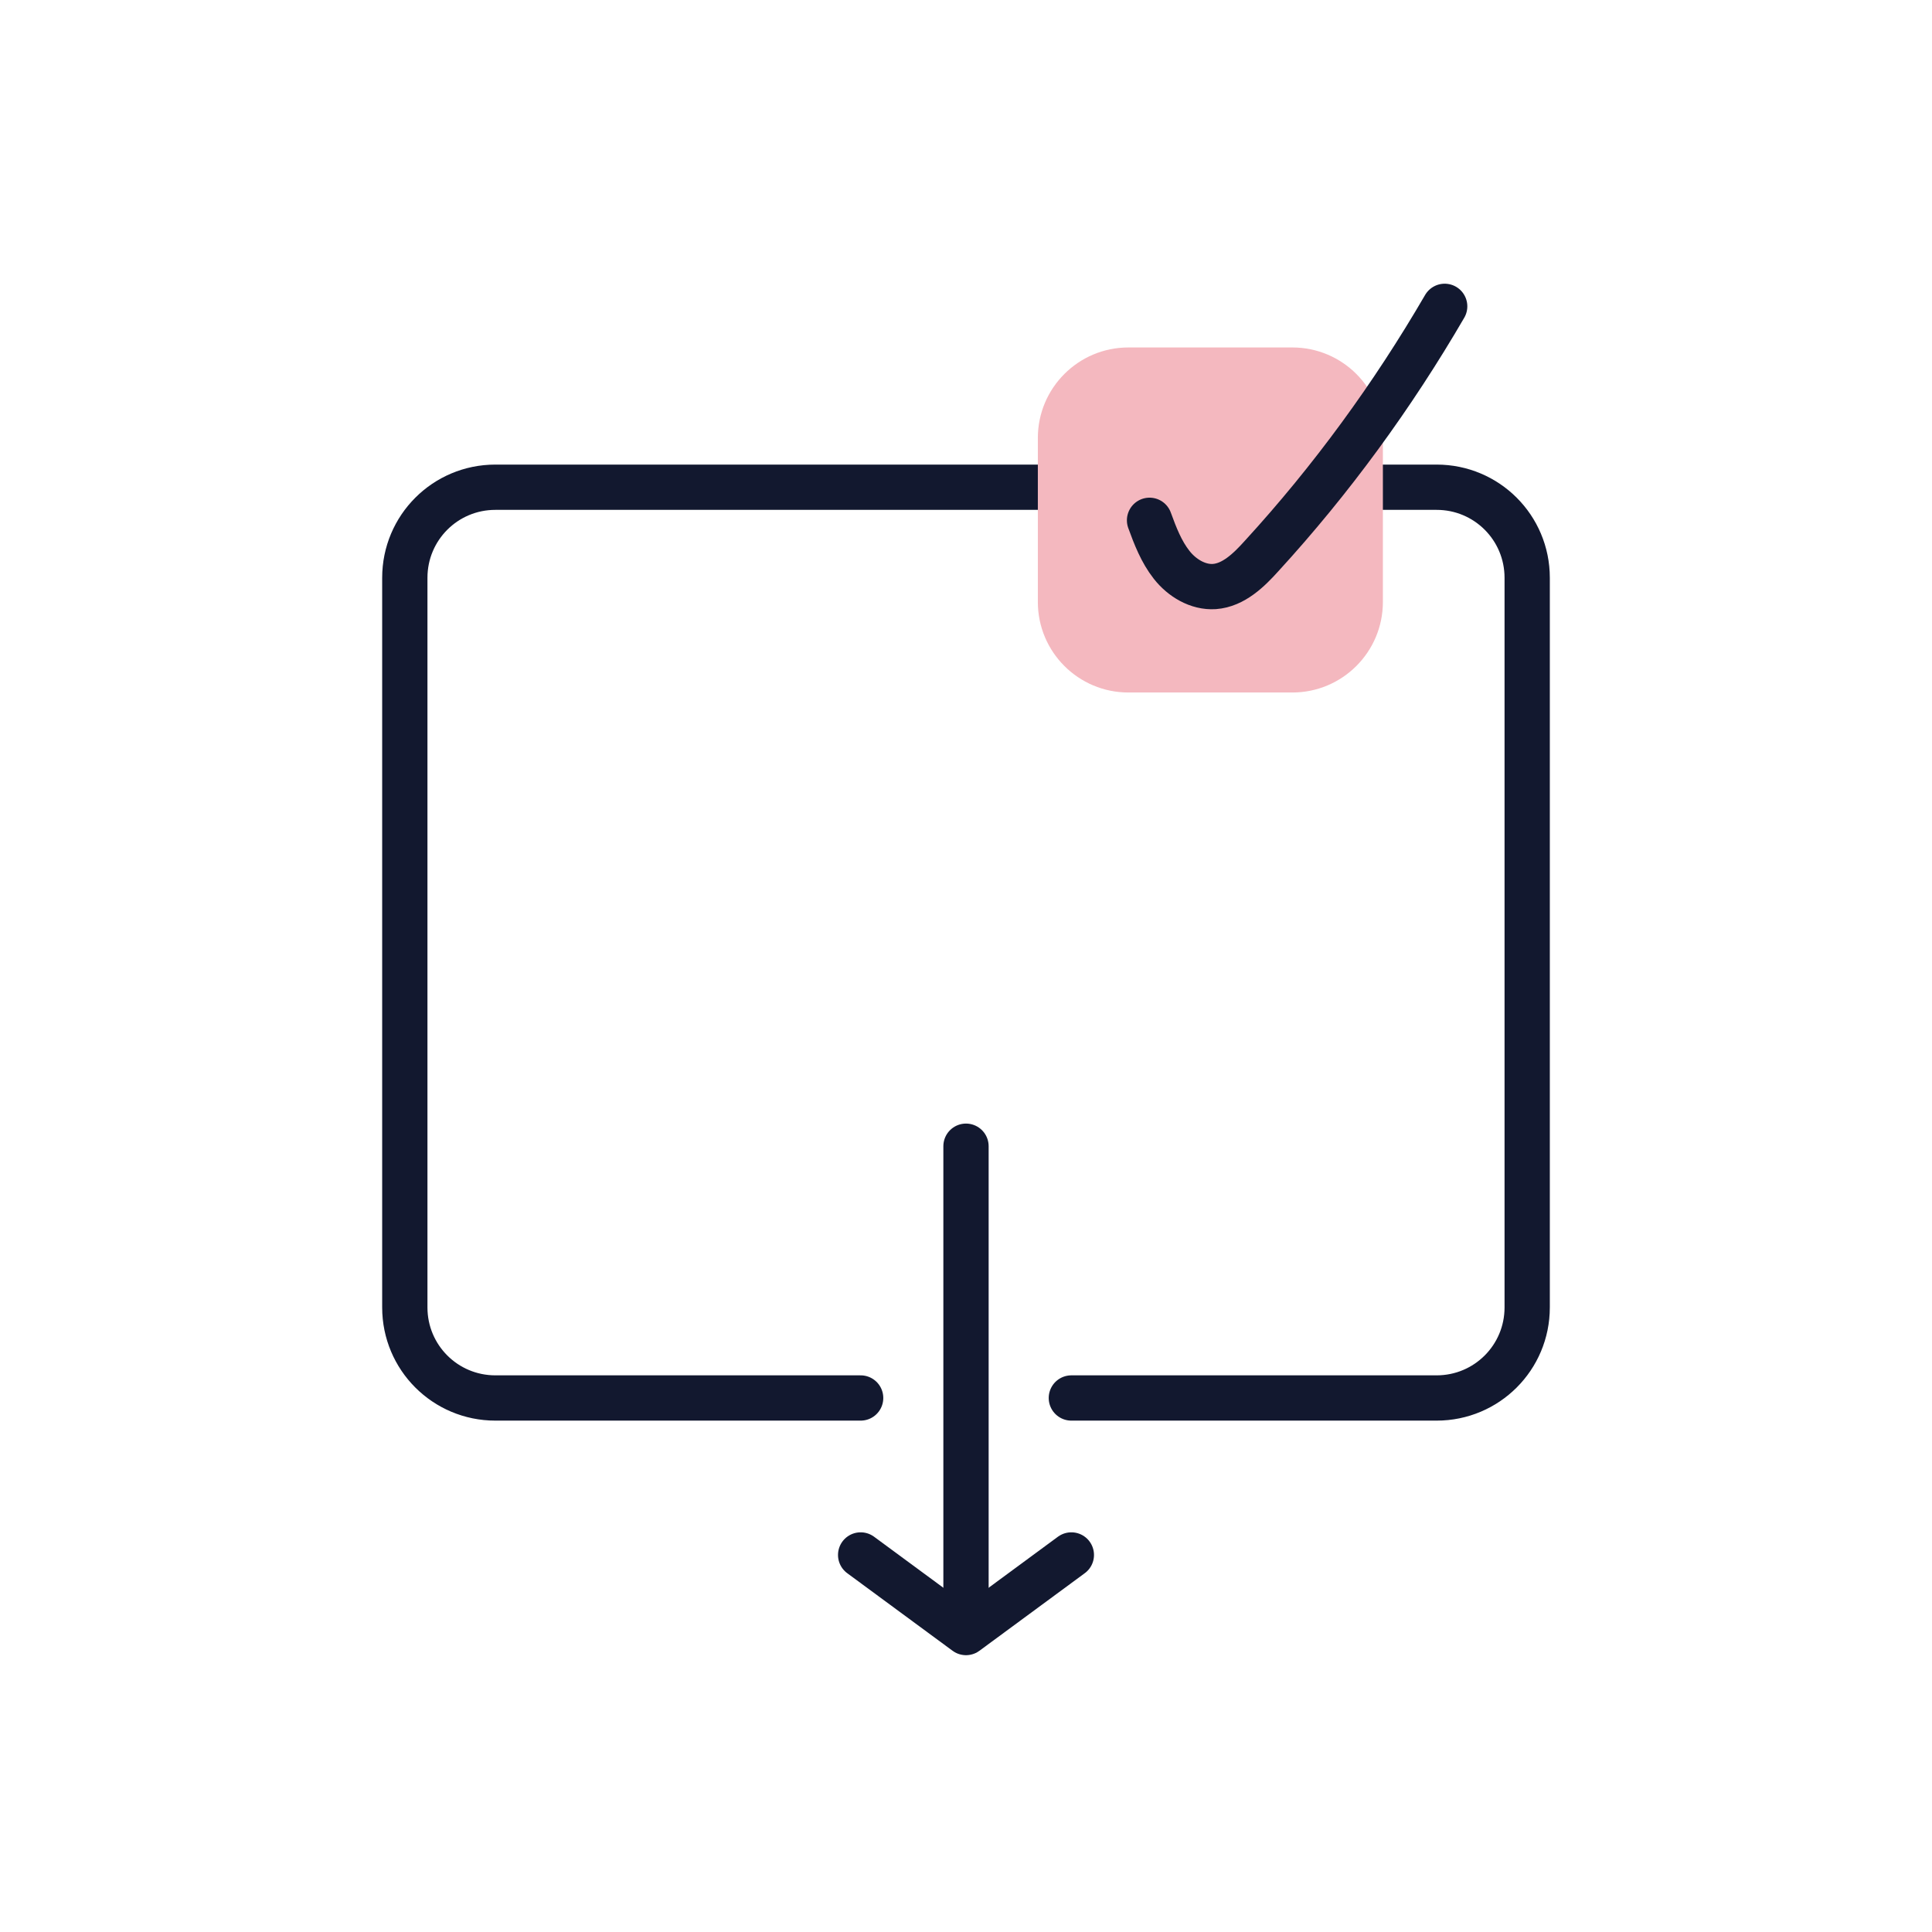 <svg width="64" height="64" viewBox="0 0 64 64" fill="none" xmlns="http://www.w3.org/2000/svg">
<path d="M28.51 46.31H16.41C14.75 46.31 13.41 44.97 13.41 43.31V19.14C13.41 17.48 14.75 16.14 16.41 16.14H47.59C49.25 16.14 50.59 17.48 50.59 19.14V43.31C50.59 44.97 49.25 46.31 47.59 46.31H35.49" stroke="#12182F" stroke-width="1.5" stroke-linecap="round" stroke-linejoin="round"/>
<path d="M32 52.8V37.97" stroke="#12182F" stroke-width="1.5" stroke-linecap="round" stroke-linejoin="round"/>
<path d="M35.49 51.51L32 54.08L28.51 51.51" stroke="#12182F" stroke-width="1.5" stroke-linecap="round" stroke-linejoin="round"/>
<path d="M42.81 11.51H37.38C35.723 11.51 34.38 12.853 34.38 14.51V19.94C34.38 21.597 35.723 22.94 37.38 22.94H42.81C44.467 22.94 45.81 21.597 45.81 19.94V14.51C45.81 12.853 44.467 11.51 42.81 11.51Z" fill="#F4B8BF"/>
<path d="M38.08 17.236C38.269 17.755 38.469 18.274 38.811 18.71C39.153 19.147 39.684 19.465 40.227 19.43C40.863 19.383 41.37 18.887 41.795 18.415C44.106 15.892 46.135 13.108 47.857 10.148" stroke="#12182F" stroke-width="1.5" stroke-linecap="round" stroke-linejoin="round"/>
</svg>
